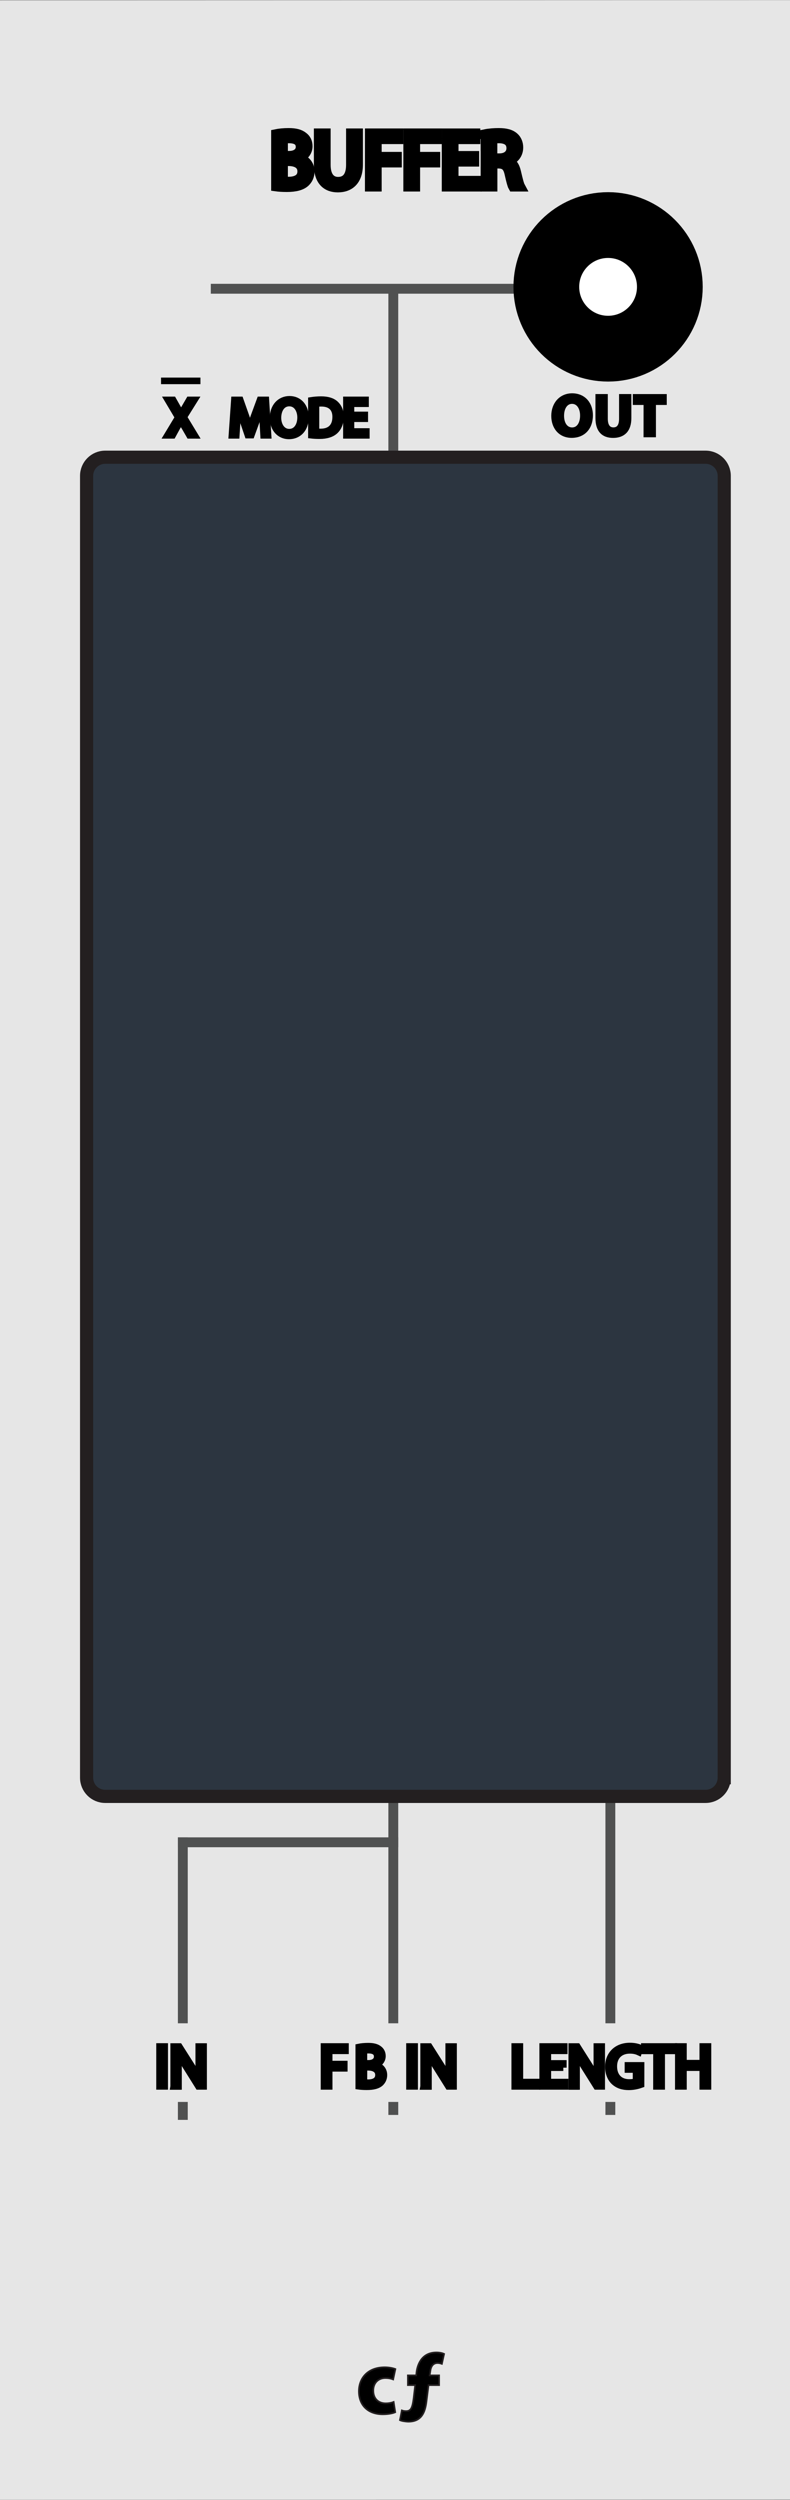 <svg xmlns="http://www.w3.org/2000/svg" xmlns:svg="http://www.w3.org/2000/svg" xmlns:xlink="http://www.w3.org/1999/xlink" id="svg4541" width="120.18" height="380" x="0" y="0" enable-background="new 0 0 120.18 380" version="1.1" viewBox="0 0 120.18 380" xml:space="preserve"><rect x="0" y="0" width="120.18" height="380" fill="#808080" stroke="none"/><g><path fill="#E6E6E6" d="M-7.693,0.065l135.566-0.042v379.911l-135.566,0.043V0.065z"/></g><line x1="27.812" x2="27.812" y1="321.479" y2="280.039" fill="none" stroke="#505151" stroke-linecap="square" stroke-miterlimit="10" stroke-width="1.5"/><line x1="92.852" x2="92.852" y1="321.479" y2="177.978" fill="none" stroke="#505151" stroke-miterlimit="10" stroke-width="1.5"/><line x1="59.832" x2="59.832" y1="321.479" y2="43.892" fill="none" stroke="#505151" stroke-miterlimit="10" stroke-width="1.5"/><path fill="none" stroke="#505151" stroke-miterlimit="10" stroke-width="1.5" d="M81.34,334.008"/><path fill="none" stroke="#505151" stroke-miterlimit="10" stroke-width="1.5" d="M69.84,334.008"/><g><path stroke="#231F20" stroke-miterlimit="10" stroke-width=".25" d="M60.129,366.671c-0.378,0.168-1.092,0.31-1.899,0.31 c-2.22,0-3.635-1.347-3.635-3.502c0-2.004,1.373-3.644,3.929-3.644c0.562,0,1.188,0.101,1.625,0.269l-0.336,1.582 c-0.259-0.104-0.637-0.211-1.188-0.211c-1.12,0-1.854,0.799-1.835,1.92c0,1.26,0.841,1.92,1.877,1.92 c0.505,0,0.896-0.086,1.22-0.211L60.129,366.671z"/><path stroke="#231F20" stroke-miterlimit="10" stroke-width=".25" d="M62.045,361.066h1.271l0.042-0.447 c0.105-0.938,0.644-3.039,3.04-3.039c0.479,0,0.911,0.098,1.163,0.225l-0.336,1.514c-0.169-0.062-0.396-0.127-0.659-0.127 c-0.688,0-1.023,0.518-1.107,1.271l-0.097,0.604H66.8v1.482h-1.61l-0.312,2.493c-0.211,1.709-0.785,3.063-2.771,3.063 c-0.563-0.021-1.062-0.125-1.271-0.234l0.294-1.48c0.21,0.084,0.438,0.108,0.659,0.108c0.688-0.019,0.938-0.396,1.14-1.985 l0.229-1.965H62.05v-1.482H62.045L62.045,361.066z"/></g><path fill="none" stroke="#6C6C6D" stroke-miterlimit="10" d="M84.956,272.529"/><path fill="none" stroke="#6C6C6D" stroke-miterlimit="10" d="M51.257,262.523"/><path fill="none" stroke="#6C6C6D" stroke-miterlimit="10" d="M51.257,282.539"/><path fill="none" stroke="#6C6C6D" stroke-miterlimit="10" d="M38.465,282.539"/><path fill="none" stroke="#6C6C6D" stroke-miterlimit="10" d="M84.956,327.561"/><path fill="none" stroke="#6C6C6D" stroke-miterlimit="10" d="M57.261,322.559"/><path fill="none" stroke="#6C6C6D" stroke-miterlimit="10" d="M84.956,297.542"/><path fill="none" stroke="#6C6C6D" stroke-miterlimit="10" d="M51.257,292.541"/><path fill="none" stroke="#303232" stroke-miterlimit="10" d="M60.833,312.561"/><path fill="none" stroke="#303232" stroke-miterlimit="10" d="M44.469,312.561"/><path fill="none" stroke="#303232" stroke-miterlimit="10" d="M84.956,282.535"/><path fill="none" stroke="#303232" stroke-miterlimit="10" d="M60.833,272.529"/><path fill="none" stroke="#303232" stroke-miterlimit="10" d="M84.956,337.564"/><path fill="none" stroke="#303232" stroke-miterlimit="10" d="M60.833,332.564"/><path fill="none" stroke="#303232" stroke-miterlimit="10" d="M85.957,307.548"/><path fill="none" stroke="#303232" stroke-miterlimit="10" d="M61.195,302.547"/><path fill="none" stroke="#6C6C6D" stroke-miterlimit="10" d="M51.089,262.523"/><path fill="none" stroke="#6C6C6D" stroke-miterlimit="10" d="M57.093,322.559"/><path fill="none" stroke="#303232" stroke-miterlimit="10" d="M61.095,272.529"/><path fill="none" stroke="#303232" stroke-miterlimit="10" d="M61.095,332.564"/><g><path stroke="#000" stroke-miterlimit="10" stroke-width=".5" d="M89.946,63.118c0,1.985-1.195,3.19-2.979,3.19 c-1.8,0-2.854-1.354-2.854-3.088c0-1.813,1.153-3.188,2.946-3.188C88.927,60.051,89.946,61.446,89.946,63.118z M85.559,63.2 c0,1.188,0.562,2.023,1.479,2.023c0.928,0,1.459-0.883,1.459-2.061c0-1.092-0.521-2.025-1.479-2.025 C86.1,61.141,85.559,62.021,85.559,63.2z"/><path stroke="#000" stroke-miterlimit="10" stroke-width=".5" d="M92.212,60.148v3.492c0,1.045,0.396,1.576,1.1,1.576 c0.729,0,1.116-0.513,1.116-1.576v-3.492h1.369v3.402c0,1.866-0.945,2.764-2.53,2.764c-1.521,0-2.433-0.846-2.433-2.774v-3.391 L92.212,60.148L92.212,60.148z"/><path stroke="#000" stroke-miterlimit="10" stroke-width=".5" d="M98.154,61.303h-1.637v-1.151h4.664v1.151h-1.646v4.914H98.15 L98.154,61.303L98.154,61.303z"/></g><path fill="none" stroke="#505151" stroke-miterlimit="10" stroke-width="1.5" d="M57.318,167"/><path fill="none" stroke="#505151" stroke-miterlimit="10" stroke-width="1.5" d="M56.832,334.008"/><path fill="none" stroke="#505151" stroke-miterlimit="10" stroke-width="1.5" d="M92.339,167"/><rect width="99.667" height="11.955" x="7.924" y="307.548" fill="#E6E6E6"/><line x1="59.832" x2="27.812" y1="280.035" y2="280.035" fill="none" stroke="#505151" stroke-linecap="square" stroke-miterlimit="10" stroke-width="1.5"/><line x1="77.838" x2="32.819" y1="43.893" y2="43.893" fill="none" stroke="#505151" stroke-linecap="square" stroke-miterlimit="10" stroke-width="1.5"/><circle cx="92.506" cy="43.605" r="9.395" fill="#FFF" stroke="#000" stroke-miterlimit="10" stroke-width="10"/><g><path stroke="#000" stroke-miterlimit="10" stroke-width="1.5" d="M42.001,20.386c0.455-0.096,1.175-0.168,1.906-0.168 c1.044,0,1.716,0.18,2.219,0.588c0.42,0.312,0.672,0.792,0.672,1.427c0,0.779-0.516,1.463-1.367,1.775v0.024 c0.771,0.192,1.667,0.828,1.667,2.027c0,0.696-0.271,1.223-0.684,1.619c-0.563,0.516-1.479,0.755-2.794,0.755 c-0.725,0-1.271-0.048-1.619-0.096V20.386z M43.044,23.696h0.947c1.104,0,1.751-0.576,1.751-1.355c0-0.948-0.724-1.319-1.774-1.319 c-0.479,0-0.756,0.036-0.924,0.072V23.696z M43.044,27.57c0.204,0.036,0.504,0.048,0.876,0.048c1.079,0,2.074-0.396,2.074-1.571 c0-1.103-0.947-1.559-2.087-1.559h-0.863V27.57z"/><path stroke="#000" stroke-miterlimit="10" stroke-width="1.5" d="M49.548,20.278v4.785c0,1.811,0.804,2.579,1.883,2.579 c1.199,0,1.967-0.792,1.967-2.579v-4.785h1.061v4.713c0,2.482-1.312,3.502-3.062,3.502c-1.649,0-2.897-0.947-2.897-3.454v-4.761 H49.548z"/><path stroke="#000" stroke-miterlimit="10" stroke-width="1.5" d="M56.269,20.278h4.354v0.875h-3.312v2.687h3.062v0.863h-3.062 v3.658h-1.043L56.269,20.278L56.269,20.278z"/><path stroke="#000" stroke-miterlimit="10" stroke-width="1.5" d="M62.113,20.278h4.354v0.875h-3.31v2.687h3.058v0.863h-3.058 v3.658H62.11L62.113,20.278L62.113,20.278z"/><path stroke="#000" stroke-miterlimit="10" stroke-width="1.5" d="M72.142,24.572H69v2.915h3.502v0.875h-4.546v-8.083h4.361 v0.875H69v2.555h3.142V24.572z"/><path stroke="#000" stroke-miterlimit="10" stroke-width="1.5" d="M73.861,20.386c0.528-0.108,1.283-0.168,2.003-0.168 c1.115,0,1.84,0.204,2.344,0.66c0.403,0.36,0.636,0.912,0.636,1.535c0,1.067-0.672,1.775-1.523,2.063v0.036 c0.624,0.216,0.995,0.792,1.188,1.631c0.264,1.127,0.456,1.907,0.624,2.219h-1.08c-0.132-0.228-0.312-0.923-0.539-1.931 c-0.24-1.115-0.672-1.535-1.619-1.571h-0.979v3.502h-1.046v-7.976H73.861z M74.905,24.068h1.067c1.115,0,1.822-0.612,1.822-1.535 c0-1.043-0.755-1.5-1.858-1.511c-0.504,0-0.858,0.048-1.031,0.096V24.068z"/></g><g><path stroke="#000" stroke-miterlimit="10" d="M25.054,311.073v6.067h-0.783v-6.067H25.054z"/><path stroke="#000" stroke-miterlimit="10" d="M26.422,317.141v-6.062h0.854l1.944,3.064c0.45,0.711,0.801,1.354,1.089,1.977 l0.021-0.014c-0.072-0.811-0.095-1.549-0.095-2.494v-2.533h0.738v6.062h-0.792l-1.927-3.078c-0.423-0.676-0.828-1.369-1.134-2.021 l-0.027,0.009c0.045,0.771,0.063,1.495,0.063,2.503v2.598H26.42L26.422,317.141L26.422,317.141z"/></g><path stroke="#000" stroke-miterlimit="10" d="M49.289,311.073h3.268v0.657h-2.48v2.017h2.296v0.647h-2.296v2.746H49.29	L49.289,311.073L49.289,311.073z"/><path stroke="#000" stroke-miterlimit="10" d="M54.578,311.154c0.341-0.072,0.881-0.127,1.431-0.127	c0.783,0,1.287,0.136,1.664,0.438c0.312,0.234,0.504,0.598,0.504,1.071c0,0.585-0.387,1.103-1.025,1.333v0.021	c0.575,0.145,1.251,0.618,1.251,1.521c0,0.522-0.207,0.918-0.515,1.216c-0.422,0.387-1.104,0.566-2.097,0.566	c-0.54,0-0.954-0.036-1.214-0.071L54.578,311.154L54.578,311.154z M55.361,313.639h0.71c0.827,0,1.313-0.433,1.313-1.018	c0-0.711-0.54-0.99-1.332-0.99c-0.359,0-0.566,0.027-0.692,0.055L55.361,313.639L55.361,313.639z M55.361,316.547	c0.152,0.026,0.377,0.035,0.656,0.035c0.812,0,1.562-0.297,1.562-1.18c0-0.827-0.716-1.17-1.566-1.17h-0.646L55.361,316.547	L55.361,316.547z"/><g><path stroke="#000" stroke-miterlimit="10" d="M78.304,311.073h0.783v5.409h2.593v0.658h-3.376V311.073z"/><path stroke="#000" stroke-miterlimit="10" d="M85.695,314.296H83.34v2.188h2.629v0.656h-3.412v-6.066h3.277v0.656H83.34v1.918 h2.354V314.296z"/><path stroke="#000" stroke-miterlimit="10" d="M86.98,317.141v-6.062h0.855l1.939,3.064c0.45,0.711,0.807,1.354,1.095,1.977 l0.018-0.014c-0.071-0.811-0.09-1.549-0.09-2.494v-2.533h0.738v6.062h-0.792l-1.932-3.078c-0.423-0.676-0.828-1.369-1.135-2.021 l-0.026,0.009c0.05,0.771,0.062,1.495,0.062,2.503v2.598H86.98V317.141z"/><path stroke="#000" stroke-miterlimit="10" d="M97.521,316.87c-0.352,0.127-1.045,0.334-1.859,0.334 c-0.923,0-1.679-0.233-2.271-0.802c-0.521-0.504-0.846-1.314-0.846-2.26c0.009-1.812,1.251-3.138,3.285-3.138 c0.698,0,1.252,0.153,1.513,0.279l-0.188,0.639c-0.319-0.146-0.729-0.261-1.342-0.261c-1.477,0-2.438,0.918-2.438,2.438 c0,1.539,0.927,2.448,2.341,2.448c0.513,0,0.864-0.071,1.044-0.161v-1.812h-1.233v-0.63h1.999L97.521,316.87L97.521,316.87z"/><path stroke="#000" stroke-miterlimit="10" d="M99.868,311.739H98.02v-0.666h4.492v0.666h-1.854v5.401h-0.792L99.868,311.739 L99.868,311.739z"/><path stroke="#000" stroke-miterlimit="10" d="M103.972,311.073v2.538h2.938v-2.538h0.792v6.067h-0.792v-2.85h-2.938v2.85 h-0.783v-6.067H103.972z"/></g><g><path stroke="#000" stroke-miterlimit="10" d="M63.077,311.073v6.067h-0.783v-6.067H63.077z"/><path stroke="#000" stroke-miterlimit="10" d="M64.446,317.141v-6.062H65.3l1.944,3.064c0.446,0.711,0.801,1.354,1.089,1.977 l0.019-0.014c-0.072-0.811-0.091-1.549-0.091-2.494v-2.533h0.737v6.062h-0.791l-1.931-3.078c-0.423-0.676-0.824-1.369-1.134-2.021 l-0.023,0.009c0.045,0.771,0.062,1.495,0.062,2.503v2.598h-0.737L64.446,317.141L64.446,317.141z"/></g><g><path stroke="#000" stroke-miterlimit="10" d="M28.822,66.173l-0.688-1.191c-0.28-0.456-0.456-0.751-0.624-1.063h-0.016 c-0.152,0.312-0.306,0.6-0.584,1.071l-0.647,1.184h-0.8l1.646-2.727l-1.583-2.663h0.81l0.712,1.263 c0.2,0.352,0.352,0.624,0.496,0.912h0.022c0.152-0.32,0.288-0.567,0.488-0.912l0.735-1.263h0.8l-1.639,2.623l1.679,2.767 L28.822,66.173L28.822,66.173z"/></g><line x1="29.993" x2="24.999" y1="57.894" y2="57.894" fill="none" stroke="#000" stroke-linecap="square" stroke-miterlimit="10"/><g><path stroke="#000" stroke-miterlimit="10" d="M39.969,63.807c-0.04-0.751-0.088-1.655-0.08-2.327h-0.023 c-0.185,0.632-0.408,1.303-0.681,2.047l-0.952,2.614h-0.527l-0.872-2.566c-0.256-0.76-0.473-1.455-0.624-2.095h-0.017 c-0.016,0.671-0.056,1.575-0.104,2.383l-0.145,2.311h-0.663l0.375-5.389h0.888l0.919,2.607c0.224,0.664,0.408,1.255,0.544,1.815 h0.023c0.137-0.544,0.328-1.136,0.567-1.815l0.959-2.607h0.888l0.336,5.389h-0.68L39.969,63.807z"/><path stroke="#000" stroke-miterlimit="10" d="M46.465,63.423c0,1.855-1.127,2.838-2.502,2.838 c-1.423,0-2.422-1.104-2.422-2.734c0-1.711,1.062-2.831,2.502-2.831C45.513,60.697,46.465,61.824,46.465,63.423z M42.283,63.511 c0,1.151,0.624,2.183,1.719,2.183c1.104,0,1.727-1.016,1.727-2.239c0-1.071-0.56-2.19-1.719-2.19 C42.859,61.265,42.283,62.328,42.283,63.511z"/><path stroke="#000" stroke-miterlimit="10" d="M47.372,60.857c0.423-0.064,0.927-0.112,1.479-0.112c1,0,1.711,0.232,2.184,0.672 c0.479,0.44,0.76,1.063,0.76,1.935c0,0.879-0.272,1.599-0.776,2.095c-0.503,0.504-1.335,0.775-2.382,0.775 c-0.496,0-0.912-0.024-1.263-0.064L47.372,60.857L47.372,60.857z M48.067,65.622c0.177,0.032,0.433,0.04,0.704,0.04 c1.487,0,2.295-0.832,2.295-2.287c0.009-1.271-0.712-2.079-2.183-2.079c-0.359,0-0.631,0.032-0.815,0.072L48.067,65.622 L48.067,65.622z"/><path stroke="#000" stroke-miterlimit="10" d="M55.49,63.647h-2.096v1.943h2.335v0.583h-3.03v-5.389h2.91v0.584h-2.215v1.703 h2.096V63.647z"/></g><path fill="#2C3540" stroke="#231F20" stroke-miterlimit="10" stroke-width="2" d="M110.173,270.223	c0,1.563-1.271,2.834-2.835,2.834H16.008c-1.565,0-2.834-1.271-2.834-2.834V72.334c0-1.565,1.269-2.834,2.834-2.834h91.332	c1.562,0,2.835,1.269,2.835,2.834l-0.001,101.832V270.223z"/></svg>